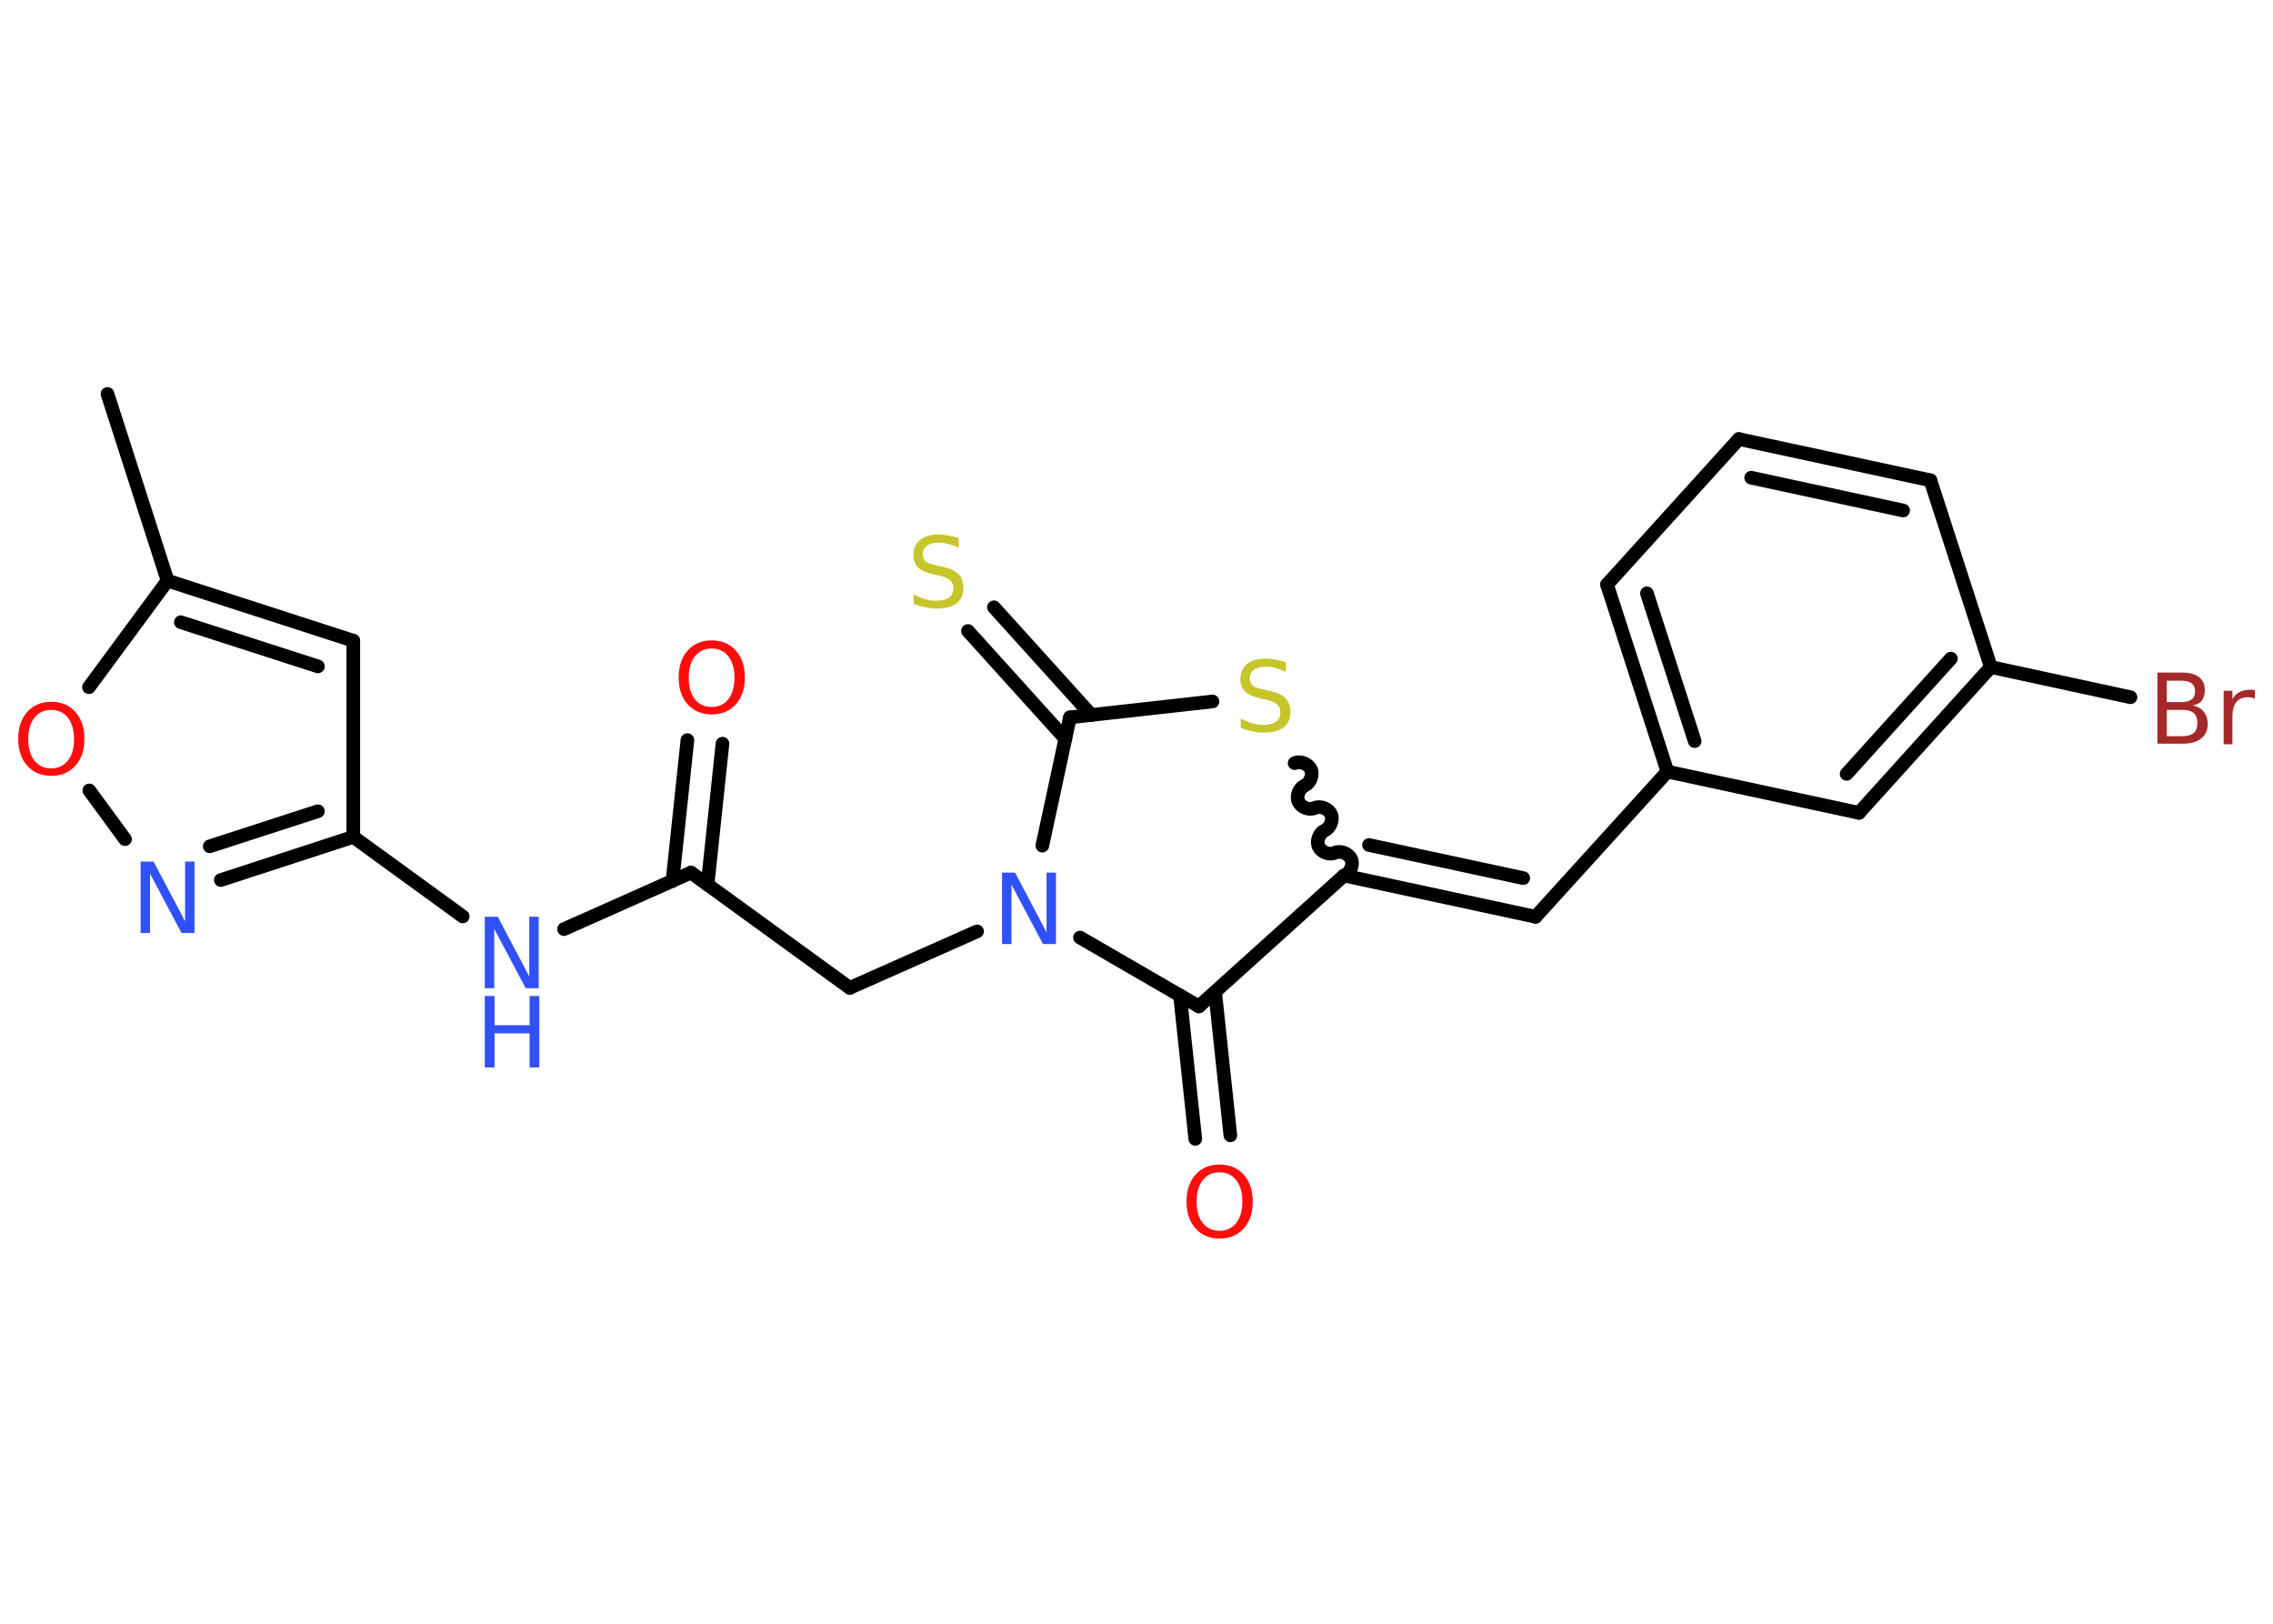 <?xml version='1.0' encoding='UTF-8'?>
<!DOCTYPE svg PUBLIC "-//W3C//DTD SVG 1.1//EN" "http://www.w3.org/Graphics/SVG/1.1/DTD/svg11.dtd">
<svg version='1.2' xmlns='http://www.w3.org/2000/svg' xmlns:xlink='http://www.w3.org/1999/xlink' width='70.0mm' height='50.0mm' viewBox='0 0 70.0 50.0'>
  <desc>Generated by the Chemistry Development Kit (http://github.com/cdk)</desc>
  <g stroke-linecap='round' stroke-linejoin='round' stroke='#000000' stroke-width='.42' fill='#3050F8'>
    <rect x='.0' y='.0' width='70.0' height='50.0' fill='#FFFFFF' stroke='none'/>
    <g id='mol1' class='mol'>
      <line id='mol1bnd1' class='bond' x1='3.31' y1='12.13' x2='5.16' y2='17.88'/>
      <g id='mol1bnd2' class='bond'>
        <line x1='10.88' y1='19.73' x2='5.16' y2='17.88'/>
        <line x1='9.79' y1='20.52' x2='5.57' y2='19.16'/>
      </g>
      <line id='mol1bnd3' class='bond' x1='10.88' y1='19.73' x2='10.88' y2='25.77'/>
      <line id='mol1bnd4' class='bond' x1='10.88' y1='25.77' x2='14.25' y2='28.22'/>
      <line id='mol1bnd5' class='bond' x1='17.37' y1='28.61' x2='21.28' y2='26.87'/>
      <g id='mol1bnd6' class='bond'>
        <line x1='20.71' y1='27.13' x2='21.17' y2='22.79'/>
        <line x1='21.79' y1='27.24' x2='22.25' y2='22.9'/>
      </g>
      <line id='mol1bnd7' class='bond' x1='21.28' y1='26.87' x2='26.17' y2='30.42'/>
      <line id='mol1bnd8' class='bond' x1='26.17' y1='30.42' x2='30.09' y2='28.68'/>
      <line id='mol1bnd9' class='bond' x1='33.26' y1='28.87' x2='36.92' y2='30.99'/>
      <g id='mol1bnd10' class='bond'>
        <line x1='37.42' y1='30.54' x2='37.89' y2='34.96'/>
        <line x1='36.34' y1='30.65' x2='36.81' y2='35.07'/>
      </g>
      <line id='mol1bnd11' class='bond' x1='36.92' y1='30.99' x2='41.39' y2='26.96'/>
      <g id='mol1bnd12' class='bond'>
        <line x1='47.29' y1='28.23' x2='41.39' y2='26.96'/>
        <line x1='46.91' y1='27.04' x2='42.16' y2='26.02'/>
      </g>
      <line id='mol1bnd13' class='bond' x1='47.29' y1='28.23' x2='51.35' y2='23.76'/>
      <g id='mol1bnd14' class='bond'>
        <line x1='49.49' y1='18.0' x2='51.35' y2='23.76'/>
        <line x1='50.72' y1='18.27' x2='52.19' y2='22.82'/>
      </g>
      <line id='mol1bnd15' class='bond' x1='49.49' y1='18.0' x2='53.55' y2='13.52'/>
      <g id='mol1bnd16' class='bond'>
        <line x1='59.45' y1='14.79' x2='53.55' y2='13.52'/>
        <line x1='58.61' y1='15.72' x2='53.93' y2='14.71'/>
      </g>
      <line id='mol1bnd17' class='bond' x1='59.45' y1='14.79' x2='61.31' y2='20.54'/>
      <line id='mol1bnd18' class='bond' x1='61.31' y1='20.54' x2='65.61' y2='21.47'/>
      <g id='mol1bnd19' class='bond'>
        <line x1='57.25' y1='25.03' x2='61.31' y2='20.54'/>
        <line x1='56.87' y1='23.83' x2='60.08' y2='20.28'/>
      </g>
      <line id='mol1bnd20' class='bond' x1='51.35' y1='23.76' x2='57.25' y2='25.03'/>
      <path id='mol1bnd21' class='bond' d='M39.87 23.5c.17 -.08 .42 .02 .5 .19c.08 .17 -.02 .42 -.19 .5c-.17 .08 -.27 .32 -.19 .5c.08 .17 .32 .27 .5 .19c.17 -.08 .42 .02 .5 .19c.08 .17 -.02 .42 -.19 .5c-.17 .08 -.27 .32 -.19 .5c.08 .17 .32 .27 .5 .19c.17 -.08 .42 .02 .5 .19c.08 .17 -.02 .42 -.19 .5' fill='none' stroke='#000000' stroke-width='.42'/>
      <line id='mol1bnd22' class='bond' x1='37.34' y1='21.6' x2='32.95' y2='22.09'/>
      <line id='mol1bnd23' class='bond' x1='32.1' y1='26.04' x2='32.95' y2='22.09'/>
      <g id='mol1bnd24' class='bond'>
        <line x1='32.81' y1='22.75' x2='29.81' y2='19.43'/>
        <line x1='33.61' y1='22.02' x2='30.61' y2='18.7'/>
      </g>
      <g id='mol1bnd25' class='bond'>
        <line x1='6.8' y1='27.1' x2='10.88' y2='25.77'/>
        <line x1='6.46' y1='26.06' x2='9.79' y2='24.98'/>
      </g>
      <line id='mol1bnd26' class='bond' x1='3.85' y1='25.84' x2='2.75' y2='24.34'/>
      <line id='mol1bnd27' class='bond' x1='5.16' y1='17.88' x2='2.74' y2='21.16'/>
      <g id='mol1atm5' class='atom'>
        <path d='M14.93 28.23h.4l.97 1.84v-1.84h.29v2.2h-.4l-.97 -1.83v1.83h-.29v-2.2z' stroke='none'/>
        <path d='M14.93 30.67h.3v.9h1.08v-.9h.3v2.2h-.3v-1.05h-1.08v1.05h-.3v-2.2z' stroke='none'/>
      </g>
      <path id='mol1atm7' class='atom' d='M21.92 19.97q-.33 .0 -.52 .24q-.19 .24 -.19 .66q.0 .42 .19 .66q.19 .24 .52 .24q.32 .0 .51 -.24q.19 -.24 .19 -.66q.0 -.42 -.19 -.66q-.19 -.24 -.51 -.24zM21.92 19.72q.46 .0 .74 .31q.28 .31 .28 .83q.0 .52 -.28 .83q-.28 .31 -.74 .31q-.46 .0 -.74 -.31q-.28 -.31 -.28 -.83q.0 -.52 .28 -.83q.28 -.31 .74 -.31z' stroke='none' fill='#FF0D0D'/>
      <path id='mol1atm9' class='atom' d='M30.86 26.87h.4l.97 1.84v-1.84h.29v2.2h-.4l-.97 -1.83v1.83h-.29v-2.2z' stroke='none'/>
      <path id='mol1atm11' class='atom' d='M37.56 36.1q-.33 .0 -.52 .24q-.19 .24 -.19 .66q.0 .42 .19 .66q.19 .24 .52 .24q.32 .0 .51 -.24q.19 -.24 .19 -.66q.0 -.42 -.19 -.66q-.19 -.24 -.51 -.24zM37.56 35.86q.46 .0 .74 .31q.28 .31 .28 .83q.0 .52 -.28 .83q-.28 .31 -.74 .31q-.46 .0 -.74 -.31q-.28 -.31 -.28 -.83q.0 -.52 .28 -.83q.28 -.31 .74 -.31z' stroke='none' fill='#FF0D0D'/>
      <path id='mol1atm19' class='atom' d='M66.73 21.86v.81h.47q.24 .0 .36 -.1q.11 -.1 .11 -.31q.0 -.21 -.11 -.3q-.11 -.1 -.36 -.1h-.47zM66.73 20.96v.66h.44q.22 .0 .32 -.08q.11 -.08 .11 -.25q.0 -.17 -.11 -.25q-.11 -.08 -.32 -.08h-.44zM66.44 20.71h.76q.34 .0 .52 .14q.18 .14 .18 .4q.0 .2 -.09 .32q-.09 .12 -.28 .15q.22 .05 .34 .2q.12 .15 .12 .37q.0 .29 -.2 .45q-.2 .16 -.57 .16h-.78v-2.2zM69.44 21.52q-.05 -.03 -.1 -.04q-.05 -.01 -.12 -.01q-.23 .0 -.35 .15q-.12 .15 -.12 .43v.87h-.27v-1.65h.27v.26q.08 -.15 .22 -.22q.14 -.07 .33 -.07q.03 .0 .06 .0q.03 .0 .08 .01v.28z' stroke='none' fill='#A62929'/>
      <path id='mol1atm21' class='atom' d='M39.6 20.4v.29q-.17 -.08 -.32 -.12q-.15 -.04 -.29 -.04q-.24 .0 -.37 .09q-.13 .09 -.13 .27q.0 .14 .09 .22q.09 .07 .33 .12l.18 .04q.33 .07 .49 .22q.16 .16 .16 .43q.0 .32 -.21 .48q-.21 .16 -.63 .16q-.16 .0 -.33 -.04q-.18 -.04 -.36 -.1v-.3q.18 .1 .35 .15q.17 .05 .34 .05q.26 .0 .39 -.1q.14 -.1 .14 -.28q.0 -.16 -.1 -.25q-.1 -.09 -.32 -.14l-.18 -.04q-.33 -.07 -.48 -.21q-.15 -.14 -.15 -.39q.0 -.29 .2 -.46q.2 -.17 .57 -.17q.15 .0 .31 .03q.16 .03 .33 .08z' stroke='none' fill='#C6C62C'/>
      <path id='mol1atm23' class='atom' d='M29.53 16.58v.29q-.17 -.08 -.32 -.12q-.15 -.04 -.29 -.04q-.24 .0 -.37 .09q-.13 .09 -.13 .27q.0 .14 .09 .22q.09 .07 .33 .12l.18 .04q.33 .07 .49 .22q.16 .16 .16 .43q.0 .32 -.21 .48q-.21 .16 -.63 .16q-.16 .0 -.33 -.04q-.18 -.04 -.36 -.1v-.3q.18 .1 .35 .15q.17 .05 .34 .05q.26 .0 .39 -.1q.14 -.1 .14 -.28q.0 -.16 -.1 -.25q-.1 -.09 -.32 -.14l-.18 -.04q-.33 -.07 -.48 -.21q-.15 -.14 -.15 -.39q.0 -.29 .2 -.46q.2 -.17 .57 -.17q.15 .0 .31 .03q.16 .03 .33 .08z' stroke='none' fill='#C6C62C'/>
      <path id='mol1atm24' class='atom' d='M4.33 26.53h.4l.97 1.84v-1.84h.29v2.2h-.4l-.97 -1.83v1.83h-.29v-2.2z' stroke='none'/>
      <path id='mol1atm25' class='atom' d='M1.58 21.86q-.33 .0 -.52 .24q-.19 .24 -.19 .66q.0 .42 .19 .66q.19 .24 .52 .24q.32 .0 .51 -.24q.19 -.24 .19 -.66q.0 -.42 -.19 -.66q-.19 -.24 -.51 -.24zM1.58 21.61q.46 .0 .74 .31q.28 .31 .28 .83q.0 .52 -.28 .83q-.28 .31 -.74 .31q-.46 .0 -.74 -.31q-.28 -.31 -.28 -.83q.0 -.52 .28 -.83q.28 -.31 .74 -.31z' stroke='none' fill='#FF0D0D'/>
    </g>
  </g>
</svg>

